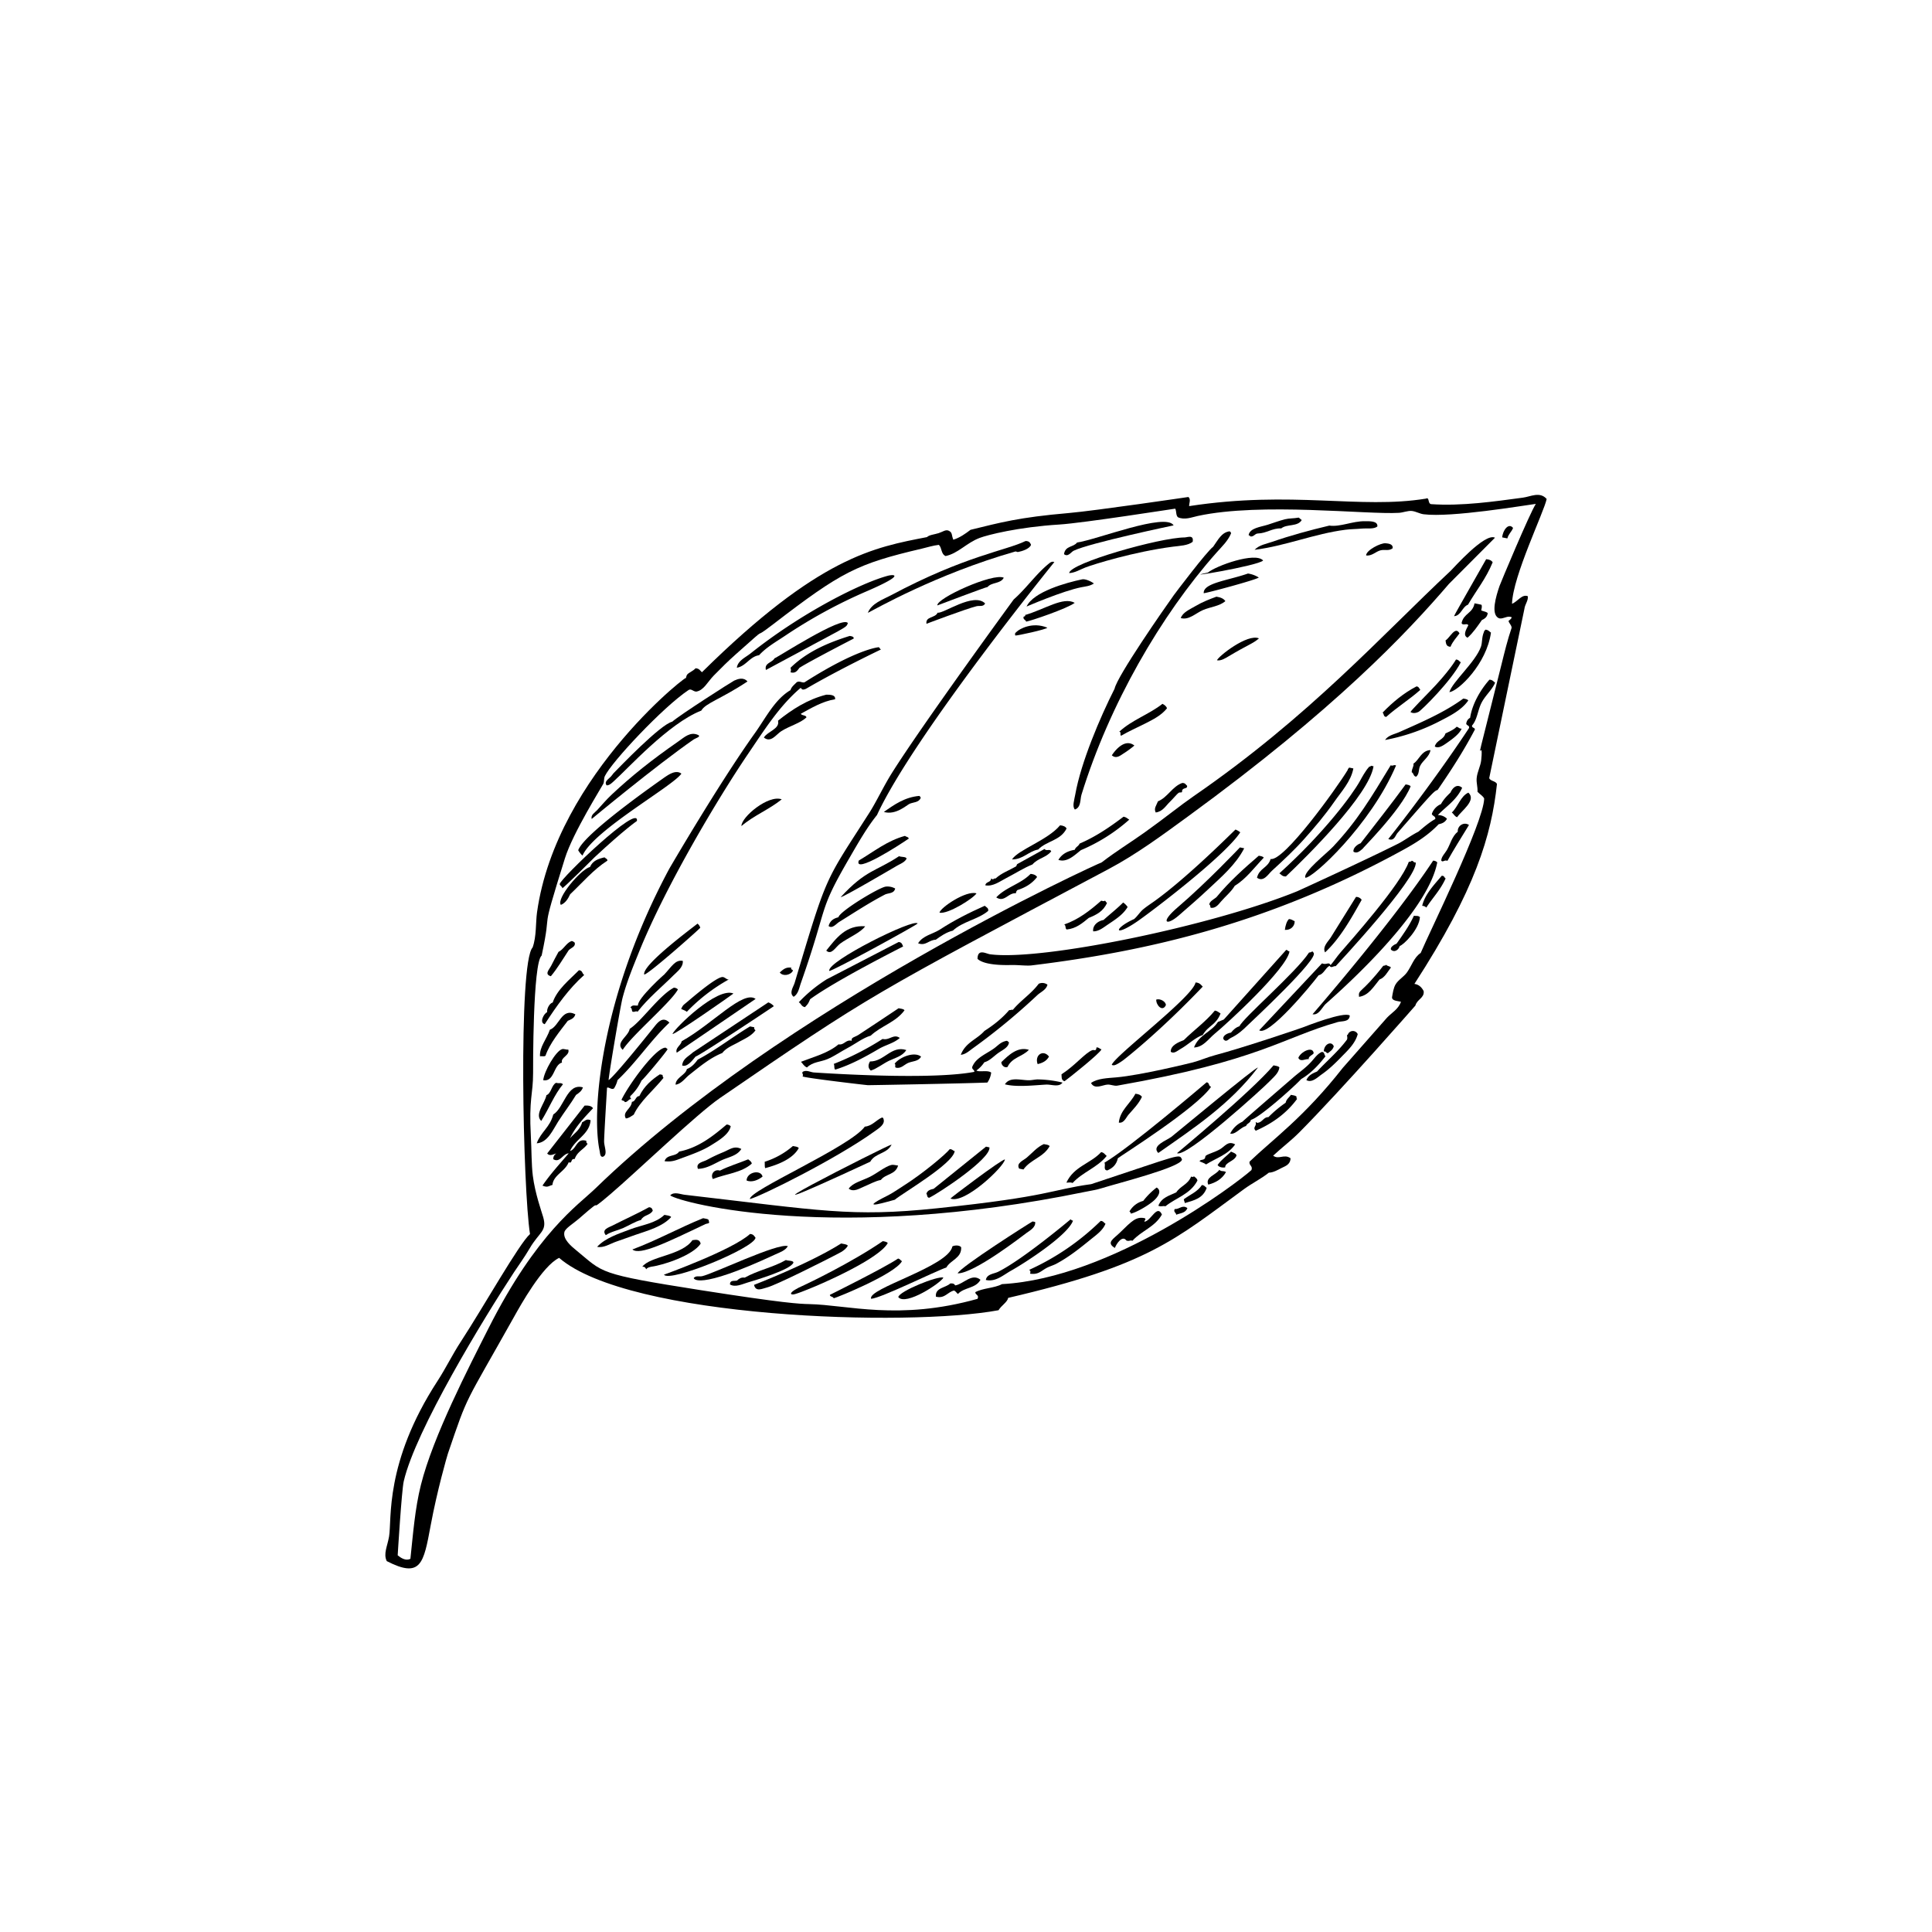 <svg id="Calque_1" data-name="Calque 1" xmlns="http://www.w3.org/2000/svg" viewBox="0 0 2000 2000"><defs><style>.cls-1{fill:#000;fill-rule:evenodd;}</style></defs><path class="cls-1" d="M1601.11,516.53c-2.74,13.53-35.07,79.89-35.88,108.49,5.49-1.94,10.4-10.45,16.4-7.78.44,4.88-3,8.17-3.59,13.16-.19,1.51-36.47,174.64-36.4,175.07.95,3.21,7.08,3,8,6.25-5.8,53.06-22.07,109-85.44,206.8,4.43.58,7.56,3.43,9.59,7.5.84,7.2-6.76,8.26-8.58,14.93,0,0-75.66,86.45-120.13,131.25-8.45,8.52-18.29,15.91-27.11,24.14,5.74,4.48,11.51-2.19,18,2.72-.21,6.72-5.63,8.12-9.46,10.12-3.61,1.88-8.52,4.68-13,4.77-8.14,6.46-17.09,10.75-25.68,17-71.73,52.48-99.17,78.93-244.15,112.61-.92,4.55-7.05,7.81-10,12.78-94,17.48-382.79,8.22-454.86-54.19-17.31,8.2-40.15,49.39-46.61,60.94-52.48,93.69-46.91,78.15-68.54,141.7-.9,2.64-11.12,38.16-17.81,74.18-7.34,39.54-10,55.3-45.48,37.1-3.69-7.56.57-15.14,2.38-25.45,3.06-17.56-5-76.27,50.24-161.15,8.38-12.87,15.5-27.59,24-40.52,23.38-35.79,60.55-101.8,71.66-111.44-7.33-46.29-12.28-280.78,2.71-296.73,4.1-11.28,3.1-25.8,4.54-36.13C576,800,721.48,690.59,709.54,702.62c1-1,.75-3,1.78-4.27,2-2.32,6-3.54,8.75-6.56,3.95.19,4.67,2.54,6.57,4.11C848.07,576,905.25,566.57,959.65,556c2.11-2.27,7.5-2.67,11.94-4.07s7.41-4.11,10.69-2.46c3.86,1.94,2.53,4.32,4.6,9.26,6.77-2.16,12.36-6.11,17.82-10.27,30.66-7.47,49.61-12.88,101.69-17.37,27.46-2.38,123.76-16.6,123.76-16.6,3.07,2.16.54,7.31.86,9.44,106.66-16.4,176.74,3.4,245.14-7.76,3.81-2,1.69,5.15,5.32,5.72,31.7,2.19,65.89-2.82,94.9-6.71C1584.61,514.12,1594,508.51,1601.11,516.53Zm-99.34,74.33c2.48-2.31,35.43-39.7,45.83-34.23L1500,604.39c-43.92,51.18-118,129.75-270.11,240.7-27,19.69-53.31,39.18-82.37,54.62-245.83,130.54-244.86,128.93-402.28,237-23.74,16.3-86.09,76.18-113.19,99.35-29.53,25.24-.54-2.68-33,25.73-5.43,4.76-13.9,9.71-14.8,13.67-1.7,7.44,7.31,14.81,12.77,19.26,28.06,22.88,20.16,23.88,128.77,40.91C811.13,1349,827.66,1349.8,837.67,1350c39.51.78,92.84,17.4,174.28-5.44,2-4.18-2.53-4-2.29-6.94,8.14-4.36,19.44-4,27.61-8.3,113.54-6.12,243.56-104.74,258.23-118.08,1.66-4.44-2.89-4.76-1.94-8.73,24.33-23.4,56.1-45.61,96.55-97.13l45.69-51.86c4.78-5.1,11.87-8.74,14.47-16.52-4-.9-9.38-1-9.24-4.65.78-4.45,1.47-9.48,3.59-13.17,2.8-4.86,8.62-8,11.78-12.43,5.17-7.21,7.26-15.56,14.29-20.25,8.68-20.69,65.24-135.09,65.73-159.87-1.42-2.9-4.74-4.55-6.92-7,.29-5.22-1.3-9.08-.86-14.06.59-6.58,4-12.41,4.68-18.5,3.62-34.78-13.7,40.32,21.07-99.45,3.11-12.49,6.1-25,10.43-37.71-.09-3-2.63-4.42-3.2-7.14.88-.64,5.43-4.06,1.79-4.26-4.28-.86-8.67,3.15-12.27,1.22-7.84-4.23-2.67-22,1.15-33.11.9-2.65,31-74.78,37.59-85-12.43,1.61-87.4,14.33-116.09,10.75-4.15-.52-8.16-3-12.27-3.42s-9,1.67-13.36,1.93c-33,2-142.32-11-208.1,3.21-6.56,1.43-13.81,4.48-20.65,1.37-2.33-2-1.36-6.28-2.83-8.9-.75,0-95.16,14.88-120,16.43-42.72,2.67-74.22,10.74-82.45,13.86-13.55,5.1-22.46,16.17-35.29,18.77-4.85-2.18-3.62-8.38-6.92-11.58-6.12.67-11.69,2.51-17.46,3.87-67.65,15.86-83.35,24-153.82,78.11-27.12,20.84,1.43-4.66-38.7,31.06-8.44,7.51-15.34,14.36-23,22.19-6.51,6.65-10.38,15.42-18.2,16.69-3.42-.14-5.16-3.42-8-1.62-26.5,17.68-79.37,74.17-86.56,89-1.28,2.64-.52,5.55-1.62,8S593,862.23,584.82,888.5c-27.79,88.92-12.08,44.43-24.11,100.69-9.26,7.62-8.86,118.53-8.85,121.38,0,23-4.5,25.86-2.3,66.21.75,13.85.56,28.55,2,40.24,2.32,18.51,9.2,37.52,10.75,42.92,4.24,14.84-3.93,15.18-14,32.37-5.65,9.66-11.53,17.6-16.08,24.52-31.37,47.65-102.16,163.9-114.3,216.7-2.15,9.38-6.26,76.48-6.24,76.53,3.31,2.73,8.4,6.09,13.16,3.59,2.76-25.57,4.65-51.66,10.88-76.51,12.62-50.41,49.69-121.94,69.82-161.81,50.34-99.67,93-127.79,110.91-145.15,192.82-187.18,521.06-336.76,524-337.44,14.39-11.16,30.13-20.79,44.23-30.85,10.19-7.29,20-14.61,29.43-21.83,7.37-5.65,14.79-11.16,21.75-16C1355.86,741.35,1430.57,657.45,1501.77,590.86Z"/><path class="cls-1" d="M1566.32,546.53c-1.59,4.19-4.68,6.1-5.9,10.83l-5.34-1.07C1555.67,548.78,1561.78,540.76,1566.32,546.53Z"/><path class="cls-1" d="M1425.87,544.92c-3.43,3.1-10.49,1.76-16.2,2.28s-11.55.51-16.91,1.2c-32.34,4.16-61.76,16.72-94,20.77,4.74-5.06,12-6.11,18.35-8.32,18.1-6.32,38.87-12,59-16.76,11.41,1.62,23.92-4.73,37-4.54C1417.76,539.62,1426.32,539.07,1425.87,544.92Z"/><path class="cls-1" d="M1347.57,538.32c-4.21,7.21-15.4,3.87-21.21,8.67-9.46-.34-15.12,5.06-24.22,5.28-3.27.11-4.18,3.75-8,3,.16-.87-.95-.91-1.59-1.24,1.17-7.45,12.21-8.45,19.78-10.82,5.47-1.7,11.38-4,17.82-5.64,4.45-1.14,8.67-.73,14.24-1.75C1345.59,536.55,1346.35,537.59,1347.57,538.32Z"/><path class="cls-1" d="M1545.22,582.07c-6.93,17-17.07,29.23-25.56,43.91-6,2.18-7.24,11.52-14.45,11.89-.22-.56,33-58.22,33.26-59C1542,579.11,1544.1,580.26,1545.22,582.07Z"/><path class="cls-1" d="M1441.66,567.57c-4,3.1-8.08,1-12.46,2.11-5,1.2-9.1,6.21-15,5.3,0-5.39,15.13-13.1,20.15-12.59C1436.94,562.65,1442.31,563,1441.66,567.57Z"/><path class="cls-1" d="M1112.74,838c-3-3-.67-9.72.39-15.66,5.87-33,25.46-79.34,40.68-109.38,2.63-13,51.74-83.54,61.31-96.86,1.77-2.47,34.28-45.45,40.71-50.09,4.85-6.62,8.53-15,17.13-16,.71.55,1.43,1.1,1.42,2.14-3.15,7.79-9.72,13.91-15.19,20.07-57.42,64.7-110.76,156.94-139.65,250.47C1118.05,827.56,1119.23,835.81,1112.74,838Z"/><path class="cls-1" d="M1214.94,543.86s-87.25,18.27-103.49,26.26c-2.71,1.33-5.85,6.9-10,3.54,1.28-8.93,9.77-6.94,13.56-12.07C1135.23,558.81,1206.69,530.27,1214.94,543.86Z"/><path class="cls-1" d="M1234.66,560.82c-4.77,4-13.52,4.2-20.49,5.11-40.74,5.32-82.22,18.3-90.48,21.49-5.54,2.14-10.86,5.6-16.92,5.83,1-10.48,94.25-36.76,119.53-36.9C1229.12,556.34,1236,553.1,1234.66,560.82Z"/><path class="cls-1" d="M1307.59,580.23c-5.2,5.56-90.57,19.62-57.17,12.49C1258.75,585.75,1299.57,571,1307.59,580.23Z"/><path class="cls-1" d="M1303.1,597.84c-3,2.51-55,16.43-57,16.24-.72-10.58,25.05-13.09,45.8-20.37A29.4,29.4,0,0,1,1303.1,597.84Z"/><path class="cls-1" d="M1543.44,654.87c-4.43,32.32-33.53,60.4-43.06,61.67,3-10.65,27.1-31.13,32.7-47.1,1.53-4.36.7-9.83,3.06-15.12,0-1.49,1.15-1.36,1.44-2.49C1540.87,652,1541.67,653.74,1543.44,654.87Z"/><path class="cls-1" d="M1067.32,564c-1.59,4.33-9.6,6.72-13.54,7.44-.8.15-1.9-.76-2.67-.54-82.55,23.63-145.85,60.19-152.72,63.52,3.8-9.89,15.63-13.76,24.08-18.27,76.3-40.72,119.31-46.29,139.16-56.08C1065.55,560,1066.47,562,1067.32,564Z"/><path class="cls-1" d="M1510.86,655.68c-3.18,4.5-6.95,8.1-9.29,13.86-4.71-.21-4.63-3.6-5.15-6.6C1500.85,660.41,1506.53,647.5,1510.86,655.68Z"/><path class="cls-1" d="M1089.71,581.46l1.77.36S945.86,761.39,907.84,843.74c-10.32,12.77-19.23,28.41-28.42,44.26-33.49,57.74-20.95,45.87-50.35,129.64-1.84,5.22-2.67,11.35-7.51,14.22-5-3.91-.21-10.19,1.11-14.6,34.25-114.5,30.64-102.92,77.34-176,7-10.94,14.88-27.66,23.06-40.7,31.76-50.61,126.31-180,126.31-180,13.15-11.51,23.62-27.09,37.3-37.82A6.42,6.42,0,0,1,1089.71,581.46Z"/><path class="cls-1" d="M1268.5,622.32c-6.36,5.33-15.38,5.88-23.16,9.2-7.52,3.2-14.64,10.75-23,8.31,1.91-5.94,9.54-9.07,15.52-12.6,7-4.14,14.14-6.86,21.39-9.56C1263.67,618.33,1266.9,619.79,1268.5,622.32Z"/><path class="cls-1" d="M1132.37,604c-3.81,2.68-8.57,3.06-12.83,3.88-19.19,3.71-56.83,20-56.83,20,7-15.28,41.13-24.74,57.58-28.16C1123.13,599.1,1129.14,601.54,1132.37,604Z"/><path class="cls-1" d="M1512.21,685.59c-9.51,18.95-40.59,49.72-43.74,51.34-2,1-5.54,2.05-8.36.15.47-1.47,17.83-19.14,18.92-20.24,21.59-22,28.21-34.11,28.21-34.11C1510.12,682.87,1510.45,684.7,1512.21,685.59Z"/><path class="cls-1" d="M1039.11,598.07c-3.37,6.53-12.47,4.42-16.76,9.57-1.85.07-52,19.09-52,19.09C969.12,619.41,1028.24,592.67,1039.11,598.07Z"/><path class="cls-1" d="M1547.76,706.68c-3.37,8-10.75,13.56-14.65,22-3.37,7.33-4.15,16.55-9.14,22.23-.88,2.64,2.93,2.16,2.84,4.28-11.78,22.48-25,42.77-38.6,62.56-3.64,1.14-4.82,2.38-41.42,44.39-2.39,2.76-3.49,9.05-9.62,6.39,0,0,43.2-53.86,83.41-114.6,1.45-3.53-3.92-2.54-2.47-6.06a7.4,7.4,0,0,1,3.75-4.8c2.33-15.19,11.46-29.84,20-39.47C1545.19,703.77,1546,705.55,1547.76,706.68Z"/><path class="cls-1" d="M1303.29,660.86c-6.67,5.72-10.6,6.1-31.55,18.61-3.11,1.85-7.86,4.89-11.94,4.06C1261,679.63,1291.23,655.63,1303.29,660.86Z"/><path class="cls-1" d="M1112.56,624.06c-7.88,6-45.44,18.67-50.25,19.46-.53-2-3.65-2.21-2.65-5.17,1.08-.11,2.57-1.11,1.24-1.6C1081.86,630.67,1100.56,617.36,1112.56,624.06Z"/><path class="cls-1" d="M897.38,612a522.91,522.91,0,0,0-84.31,45.9c-9.94,6.69-19.53,11.94-27.29,20.4-9.62,1.36-13.52,11.35-23,12.93,1-7.3,8.86-10.58,14.1-14.74,54.42-43.31,115.83-73.51,142.25-80.46C924.84,594.49,938.35,594.29,897.38,612Z"/><path class="cls-1" d="M1470.31,714.14c-11.3,10.07-24.08,17.89-35.32,28-3.12-.24-2.13-3.2-3.73-4.46,10.52-10.87,22-20.34,35.14-27.14C1469,710.88,1469.13,712.87,1470.31,714.14Z"/><path class="cls-1" d="M1019.82,624.72c-1.94,3.72-5.89,2.07-8.91,2.83-11.33,2.83-51.84,18.2-51.84,18.2-1.12-7.92,9-5.65,11.59-11.54C976.25,635.76,1008,612.6,1019.82,624.72Z"/><path class="cls-1" d="M1519.94,725.13c-7.09,10.4-20.13,16.51-31.38,22.35a205,205,0,0,1-54.7,18.55c3.24-4.95,9.58-5.9,14.62-8.15,21.92-9.77,46.41-20.11,66.31-34.72C1517,723.49,1519.1,723.89,1519.94,725.13Z"/><path class="cls-1" d="M1084.2,649.8c-1,1.77-31.56,8.4-33.14,8.1-.84-2.59.18-2.73,1.79-4.26C1055.31,651.32,1068.65,643.3,1084.2,649.8Z"/><path class="cls-1" d="M1513.1,754.3c-2.1,5.07-8.48,10-15,14.56-4.1,2.86-9.07,6.45-12.83,3.88,2.06-7,9-6.51,11.07-13.49,4.1-2,8.37-3.65,11.59-6.92C1510.05,752.74,1510.26,754.4,1513.1,754.3Z"/><path class="cls-1" d="M877.72,645c-2.2,5.54,2.5,1.27-84.86,48.56-1.83-7.45,6.48-7.46,8.93-12.08C805.28,680.3,872.17,636.87,877.72,645Z"/><path class="cls-1" d="M1480.83,776.48c-1.1,7-7.9,10.6-10.71,16.34-1.88,3.83-.64,8.37-4.13,11.21-3.16-.48-2.32-3.6-4.62-4.64.3-4.42,2.45-6.06,1.8-8.9C1468.87,787.11,1471.29,776.89,1480.83,776.48Z"/><path class="cls-1" d="M883.73,661.05s-46.56,24-56.15,30.29c-2.19,2.89-4.17,6.11-9.27,4.61a6,6,0,0,0,0-4.63c16.82-16.44,38.31-25.83,61.31-33C881.87,658.68,884,659.07,883.73,661.05Z"/><path class="cls-1" d="M1208.05,733.24c-5.81,7.39-14.63,11.7-22.64,15.79-8.32,4.24-16.8,7.89-24.78,12.57-1.78-.61.59-4-2-4.1,13.17-12.27,30.77-17.87,44.76-28.9C1205.57,729.76,1207.43,731.09,1208.05,733.24Z"/><path class="cls-1" d="M912,672.33s-43.22,20.56-77.72,40.75c-2.67,1-3.8,1.35-5.34-1.08-21.86,18.43-37.66,43.55-54.64,68.57-30.28,44.6-85,136-112.84,205-6.26,15.53-12.72,31.06-17,47.48-2.05,7.8-13.24,73.15-14.46,85.06,5.81-3.33,44.07-51.21,46.07-53.65,3.93-4.8,9.46-13.47,16.92-5.83-19.14,18-34.58,41.52-53.73,59.5a29.14,29.14,0,0,1-3.58,8.53c-2.44,2-5.79-1.87-7.3-.55,0,1.07-3.17,51.14-3,55.89.22,5.7,4,13.39-1.29,15.48-3,.39-2.86-3.87-3.37-6.24-8.56-40,.52-158.55,72.12-291.93,0,0,51.15-87.94,88.64-140.4C792.81,743,802.11,724,818.27,714.46c1.29-3.86,4-5.57,6.24-8,2.9-2.22,5.74.74,8.37-.16,54.56-34.83,76.81-36.3,76.81-36.3C910.8,670.56,910.78,671.86,912,672.33Z"/><path class="cls-1" d="M1445.19,792.41c-26.13,61.65-87.21,117.7-93.93,116.17-2.51-6,22.31-25.28,28.75-32.14,25.12-26.8,38.91-50,59.66-84.23C1442.26,793.41,1442.59,791.21,1445.19,792.41Z"/><path class="cls-1" d="M1421.87,793.23c-4.54,29.75-69,93.46-90.71,114.06-4,.11-4.74-2-6.76-3.22,47.5-43,75.85-82,83.19-95.21,2.31-4.17,5.77-10.63,9.47-14.75.42-.92,1.89-.24,2.14-1.42Z"/><path class="cls-1" d="M1068,999.37c-5.11.62-13.14-.44-20.29-.4-2.81,0-27.84,1.19-35.76-6.33,0-11,8.78-5.34,13-4.77,53,7.12,229.4-29.22,317.9-65.24,1.3-.53,69.55-31.72,104.44-49.22,6.39-3.21,13.65-8.81,21-12.42,5.59-4.72,11.11-9.56,17.48-13.13.6-3-3.1-3.07-3.55-5.34a17,17,0,0,1,9.46-10.12c2.68-4.86,6.19-8.46,9.82-11.91,1.9-4.37,6.57-9.85,12.12-4.94-6,13-16.55,19.16-25.17,28.23a13.1,13.1,0,0,1,9.43,3.76c-1.76,3.55-4.93,5-8.57,5.68-10.2,10.73-22.22,18.59-35.84,26.07C1314.66,955.65,1189.45,984.56,1068,999.37Z"/><path class="cls-1" d="M1401,795.49c-2.46,13.43-12.48,24-20,34.85-9.69,13.92-20.15,26.18-30.89,38.19-10.17,11.39-21.61,22.08-33.55,33-3.66,3.36-8.53,12-15.32,7.08,2.37-10,11.29-10,14.11-19.37,13.68,2.73,68.26-73.11,79.8-92.18,0-1.49,1.15-1.37,1.43-2.49Z"/><path class="cls-1" d="M1520.06,820.54c8.76,8-7.38,18.84-11.63,25.43-2.85-.94-3.4-3.4-5.51-4.83C1509.24,835.2,1512.1,824,1520.06,820.54Z"/><path class="cls-1" d="M1460.27,814c-9.86,25.07-53.42,67.66-49.12,64.14-2.61,2.13-6.15,6.08-10,3.54-.84-3.68,3.94-7.64,7.32-8.71,15.6-20.22,31.42-40.1,46.61-60.94C1457.33,812.34,1459.42,812.74,1460.27,814Z"/><path class="cls-1" d="M1174.31,771.79a104.24,104.24,0,0,1-10.88,8c-3.28,2-7.82,6.25-12.46,2.1C1155.59,774.84,1165.27,764.59,1174.31,771.79Z"/><path class="cls-1" d="M864.52,723.83c-13.6,2.32-24.33,9-35.46,15,.61,2.15,5.86,1.25,5.69,3.93-6.52,6-17.33,8.67-26,14.17-5.35,3.38-10.68,12.48-18,6.54,4-6.51,16.81-8.87,14.64-17.41,14.76-11.8,30.58-22,49.91-26.92C857.29,719.28,865.11,718.51,864.52,723.83Z"/><path class="cls-1" d="M1520.69,854c-7.62,12.44-16.14,26-22.34,37.15-3.21-1.44-4.78,2.1-6.41-.37.32-4.19,3.62-7,5.9-10.85,3.63-6.2,5.17-14.1,11.26-19C1508.5,855,1515.31,850.33,1520.69,854Z"/><path class="cls-1" d="M773.79,705.45c-27.48,18.23-43.52,22.42-47.78,30.14-34,13.23-76.11,60.22-90.79,73.29-1.64,1.46-4.59,4.44-7.32,4.07-2.58-3.82,1.21-5.67,4.66-9.24.9-.94,2-2.67,2.49-3.2,5.47-5.49,48.31-50.39,60.84-53.42,7.63-6.84,62.1-41.63,64.19-42.56C763.81,702.86,769.63,700.7,773.79,705.45Z"/><path class="cls-1" d="M1228.86,813.4c.61,2.9-2.71,2.13-4.46,3.72-.83.77-1,3.1-.55,2.68-1.21,1.08-2.4,0-3.91,1.05s-6,6.43-8.21,8.52c-5.11,4.88-7.88,10.69-15.33,11.71-2.17-4.25.62-7.18,2.33-11.56,9.92-4,14.92-15.45,25.15-19C1227.1,810.46,1227.43,812.29,1228.86,813.4Z"/><path class="cls-1" d="M1487.84,892.73c-10.67,57-113.7,144.54-115.9,146.92-4,4.37-7.1,11.47-13.2,10.3,0,0,82.2-94.49,124.84-159A5.91,5.91,0,0,1,1487.84,892.73Z"/><path class="cls-1" d="M1465.59,892.85c1.66,16.71-80.69,104.92-82.87,107.31-2.53-.42-4.46,2.59-6.41-.37-4.37,2.32-6,8.74-11.24,9.76-8.38,11.19-52.12,63.78-61.55,57l65-69.26c4.75,2,7-2.1,8.89,1.8,3.54-4.09,6.37-8.57,10-12.79,10.94-12.72,62.78-70.81,70.9-94,.87-.62,2.54,0,3-1.24C1463.53,891.13,1462.92,893.08,1465.59,892.85Z"/><path class="cls-1" d="M1283.92,861.6c-15.82,24.43-92.61,82.65-106.68,92.3-24.88,17.05-24.53,7.09-3.2-2.5,3.49-2.95,6-7.28,9.46-10.13,3.63-3,7.62-5.56,12-8.69,34.79-25.1,80.87-71.56,83.49-73.84A20.11,20.11,0,0,1,1283.92,861.6Z"/><path class="cls-1" d="M1496.52,909.31c-5.39,12-13.44,20-20,30.2a5.94,5.94,0,0,0-4.27-1.78c2.68-12,12.85-22.3,20.19-31.1C1495.42,906.44,1494.9,908.58,1496.52,909.31Z"/><path class="cls-1" d="M1169,848.49A181.09,181.09,0,0,1,1119,880.05c-6.32,4.88-14.28,13.2-23.35,10.09,3.76-6.33,9.81-9.21,16.94-10.46,1-3.07,3.83-3.51,5-6.39,16.6-7.1,31.29-17.09,45.46-27.84C1165.87,845.92,1167.12,847.4,1169,848.49Z"/><path class="cls-1" d="M722.73,760.86c3.38,1.77-2.84,3.37-4.64,4.61-39.16,27.15-105.58,82.33-105.58,82.33-1.2-4.16,3.32-6.64,5.54-9.06,5.13-5.57,9.61-10.94,15.35-16.33,19.75-18.56,41.26-35.79,68.49-54.66C708.45,763.21,714.57,757.08,722.73,760.86Z"/><path class="cls-1" d="M1288,878.16c-8.78,17.08-24.12,30.06-37.31,42.45-9.83,9.25-19.78,17.82-30.51,27.16-12.55,10.94-20,7.63-1-8.54,30.25-25.87,64.41-62,64.41-62Z"/><path class="cls-1" d="M1308.24,887.83c-9.69,10.17-18.26,22-30,29.12-3.73,6.3-9.73,11-14.46,16.52-2.22,2.61-5.53,7.25-10.52,6.2-.61-.87,0-2.54-1.24-3-.68-3.13,4.64-5.79,7.14-7.81,13.37-16.25,28.52-29.78,43.9-43C1305.3,886.18,1307.4,886.59,1308.24,887.83Z"/><path class="cls-1" d="M951.67,823.92c.71.55,1.44,1.1,1.42,2.13-1.86,4.77-7.72,4.37-11.41,6-3.09,1.39-14.35,12.1-26.72,8.48C925.79,832.89,936.63,825.24,951.67,823.92Z"/><path class="cls-1" d="M1104.15,857.59c-6.22,12.69-20.75,12.84-29.44,21.82-10,1.91-15.72,10.35-27.08,10.26,6.54-10.14,36.86-19.84,49.75-35.3C1100.87,854.62,1103,855.77,1104.15,857.59Z"/><path class="cls-1" d="M1409.59,931.52c-11.27,20.15-22.61,40.22-37.87,54.37-3-5.63,3-11,5.91-15.47l26.1-41.94A6.8,6.8,0,0,1,1409.59,931.52Z"/><path class="cls-1" d="M1469.9,949.29c-.76,13-17,28.92-20.91,30-1,3.91-5.55,7.3-9.09,3.72-1-2.62,3.42-5.16,5.89-6.22,6.33-9,12.82-17.83,17.88-28.79C1467,948.5,1467.32,947.5,1469.9,949.29Z"/><path class="cls-1" d="M705.37,800.87C696.91,813.66,614.3,859.65,603,885.7a22.14,22.14,0,0,1-4.44-5.53c6.6-18.84,95.71-79.63,88.31-74.72C691.37,802.45,699.38,796.31,705.37,800.87Z"/><path class="cls-1" d="M1088.24,881.22c-4.7,6.39-14,7.21-19.44,13.66-8.62,3.41-17.63,9.22-26.91,14-6.84,3.52-14,9.12-21.92,7.6.75-4.3,5.6-2.4,6.07-7.11,3,2.18,1.52-.24,4.64,0,6.14-5.67,13.53-8.1,21-12.41.89-.51.61-1.94,1.42-2.48l28.17-15.6C1083.29,881.48,1086.71,878.34,1088.24,881.22Z"/><path class="cls-1" d="M809.26,827.47c-13,10.54-29,16.72-41.73,27.67C767.35,845.83,795.47,822.35,809.26,827.47Z"/><path class="cls-1" d="M940.89,868c-10.08,7-57.3,37.45-51.87,22.83,15.48-9.18,29.48-20.58,47.78-25.52C938.66,866.77,939.21,865.65,940.89,868Z"/><path class="cls-1" d="M1334.25,951.44c3,.07,4,1.45,6,2.16.12,5.26-4.27,9.5-10.17,9C1330.73,957.77,1332,953.79,1334.25,951.44Z"/><path class="cls-1" d="M1073.58,907.89c-5.25,6.8-12.25,11-20.33,13.48a5.05,5.05,0,0,0-1.61,3.37c-7.81-.8-11.85,9.84-20.31,4.22,10.1-10.71,25.26-13.78,35.49-24.3C1070.3,904.93,1072.45,906.07,1073.58,907.89Z"/><path class="cls-1" d="M938.52,888.86c-1.94,3.81-6.17,5.17-9.81,7.27-2.22,1.28-55.93,32.93-58.47,32.61,26.53-28.72,36.1-26.25,60.45-42.4C933,887.38,938,886.64,938.52,888.86Z"/><path class="cls-1" d="M1167.31,938.92c-5,8.43-13.54,13.44-21.41,18.81-4,2.74-9,6.66-14.25,6.37-.76-6.49,5.33-10.78,10.7-11.72,6.74-6.1,13.86-11.61,20.34-18.11A17.6,17.6,0,0,1,1167.31,938.92Z"/><path class="cls-1" d="M1146,934.59c-3.82,8.95-11.23,12.48-18.91,15.62-6.63,5.48-13.2,11.06-22.81,12-2-1-.48-4.31-2.66-5.17,14.83-5.12,26.83-14.51,38.33-24.64,1.42.2,3.31,1.11,3.74-.18C1144.75,932.82,1144.73,934.12,1146,934.59Z"/><path class="cls-1" d="M1439.86,1001.55c-3.57,4.68-6.38,10.51-11.78,12.43-6.14,7.4-11.13,16.51-21.23,17.93-.89-8.18,2.31-2.72,25-32,.87-.62,2.54,0,3-1.24C1435.77,1000.16,1439,1000.09,1439.86,1001.55Z"/><path class="cls-1" d="M1359.61,986.22c7.61,4.82-65.68,72.78-68,75.12-4.83,4.88-10.56,9.89-17.47,13.13-2.39,1.13-4.74,5.13-7.67,1.23-1.06-3.69,4.34-6.25,7.86-6.74,2.42-2.94,5.08-5.5,8.74-6.57,3.4-8.3,58.93-56.19,71.93-76.18.87-.62,2.54,0,3-1.24C1359.07,985,1359.55,985.48,1359.61,986.22Z"/><path class="cls-1" d="M1334.88,984.91c-2.71,17.83-64.44,74.55-77.48,85.25-6.37,5.24-11.9,14-21.39,14.19,5.19-13.46,17.86-15.66,24.8-26.46,2.1-.73,4-1.77,6.07-2.49l64.62-72.1C1333.11,983.51,1333.15,984.77,1334.88,984.91Z"/><path class="cls-1" d="M659.32,849.88s-12.65,8.53-43.71,37.45c-1,1-33,33-34.43,32.84,3.06-.94-2-3.35-1.77-5C580.06,909.57,662.35,830.68,659.32,849.88Z"/><path class="cls-1" d="M1010.87,924.82c-3.61,5.51-29.61,21.77-38.32,20C973.24,939.74,1000.17,921.4,1010.87,924.82Z"/><path class="cls-1" d="M926.69,919.8c-1.29,5.41-6.8,4.45-10.52,6.2-16.42,8.53-31.77,18.67-47.41,28.37-3.1,1.86-7.14,7.39-11,4.25,1.58-5.76,5.52-7.94,10.16-9.06,1.14-6.1,41.81-30.77,49-31.74A16.28,16.28,0,0,1,926.69,919.8Z"/><path class="cls-1" d="M1022.93,943c-10.73,9-26.23,10.75-36.54,20.38-6.83,1.71-12.26,5.51-17.65,9.39-7.48.36-10.48,6.8-18.34,3.69,5.16-8.08,14.84-9.36,22.28-14,14.69-9.62,30.46-17.55,46.7-24.8C1021,939.16,1023.61,940,1022.93,943Z"/><path class="cls-1" d="M628.78,890.93c-14.41,9.23-25.92,22.84-38.54,34.79-2.3,5-5.16,9.26-9.64,11-5-6.4,20.16-36.44,30.18-39.27,2.81-6.59,8.77-8.46,15-9.93C626.76,888.67,628.9,889,628.78,890.93Z"/><path class="cls-1" d="M949.92,956c-1.46,2-89.15,50-91.44,49.08C855.46,995.44,946.45,950.22,949.92,956Z"/><path class="cls-1" d="M1245.07,1021.35c-46.41,48.67-82.08,76-82.08,76a62.9,62.9,0,0,1-5.35,3.54c-2,1.11-4.54,2.73-6.76,1.41,3.43-9.72,84.37-70.57,86.72-85.23C1241.94,1017.27,1243.19,1019.52,1245.07,1021.35Z"/><path class="cls-1" d="M895.62,958.88c-4.35,6.45-18,12.07-25.86,17.92-5,3.77-9,12.28-14.43,7.26C865.72,971.1,875.68,957.46,895.62,958.88Z"/><path class="cls-1" d="M1405.5,1070.53c-2.55,9.85-10.69,17.19-16.78,23.46-6.26,6.42-12.42,12.55-20.34,18.1-4.33,3-10.37,9.31-16,6,2.2-5.2,6.65-7,11.05-8.87,10.18-11,21.44-20.33,30.71-32.67,1.52-2.15-.65-5.59,1.08-5.34A5.5,5.5,0,0,1,1405.5,1070.53Z"/><path class="cls-1" d="M934.91,979.81s-69.82,35.14-96.26,54.58c-2,4.58-2.25,4.93-5.37,8.18-3.74-.6-3.8-3.64-6.39-5a146.53,146.53,0,0,1,28.89-23.78l74.51-38.62C933.72,975.46,934,977.87,934.91,979.81Z"/><path class="cls-1" d="M1206.93,1040.48c-3.49,7.5-10.3,0-10-5.72C1201,1033.46,1206.82,1036.7,1206.93,1040.48Z"/><path class="cls-1" d="M1263.51,1049.17c-4.69,12.12-12.61,12.25-18.39,22.2-8.47,3.07-15,10.06-23.36,14.72-2.74,1.53-6.68,5.28-9.8,2.64-.2-6.71,8.24-9.88,13.56-12.07,10.55-10.42,22.43-18.83,32.12-30.53C1260.42,1046.59,1261.67,1048.08,1263.51,1049.17Z"/><path class="cls-1" d="M1084.33,1019.35c-1.28,5.39-7,7.52-10.52,10.83a661.76,661.76,0,0,1-66.72,55c-3.69,2.64-7.54,6.34-12.48,6.74,5-13,16.7-15.85,24.45-24.69,9.35-6,18.17-12.85,25.69-21.64,1.57.43,2.1-.72,3.74-.18,8.28-10,18.88-16.44,26.77-27A8.83,8.83,0,0,1,1084.33,1019.35Z"/><path class="cls-1" d="M1380.73,1083.11c-1.06,3.82-3.73,5.21-6.07,7.11-2.21-.07-1.61-2-4.27-1.8C1370.56,1081,1378.26,1077,1380.73,1083.11Z"/><path class="cls-1" d="M722.06,956.14a8.13,8.13,0,0,1,2.85,4.27c-2,2.42-53.42,48.05-58,48.45C664.27,999,717.94,959.61,722.06,956.14Z"/><path class="cls-1" d="M1354.89,1096.39c-4-.41-8.48,3.39-10.86-1.27,2.34-6.32,14.81-12.49,15.86-5.12C1360.13,1091.7,1353.83,1093.44,1354.89,1096.39Z"/><path class="cls-1" d="M1273.53,1173.45a26.25,26.25,0,0,1,12.66-12.26c.33-.75,51.12-44.53,51.74-45.08,6.34-5.65,12.78-9.76,19.09-16.51,3.86-4.13,6.67-8.7,11.41-10.65,3.13.24,2.14,3.2,3.73,4.46-7.35,9.43-15.35,17.88-25.16,23.61-7.45,8.13-43.38,40.26-52.09,42.24-.69,3.6-3.92,3.37-5,6.39C1284.12,1167.13,1278.74,1174.92,1273.53,1173.45Z"/><path class="cls-1" d="M819.32,1001.77c-1.68,2.65,2.74,1.26,1.06,3.92-2.5,3.65-9.87,5.4-13.18,1C810.44,1003.85,813.51,1000.74,819.32,1001.77Z"/><path class="cls-1" d="M1324.43,1105c-.72,6.12-6.45,10.38-10.36,14.57-5.72,6.11-86.24,79.47-95.61,74.17,0-.17,76.47-63.19,99.92-90.9C1320.74,1103.38,1323.53,1103.58,1324.43,1105Z"/><path class="cls-1" d="M1302.17,1105.16c-28.77,37.89-66.28,62.61-103.11,88.39-7.48-7.4,8.66-13,13.57-16.7C1215.85,1174.45,1299.91,1104.38,1302.17,1105.16Z"/><path class="cls-1" d="M706.84,994.72c.53,6.56-5.62,10.91-9.47,14.75-12,12-26.25,23.56-37.3,37.82-2.6-1.19-2.93,1-5.52-.19-.66-1.36-.17-3.48-1.95-4.1,2.21-3.48,5-1.55,7.84-2.12-1-7.06,29-34,26.78-31.61C695.27,1000.77,699,993.14,706.84,994.72Z"/><path class="cls-1" d="M594.92,975.75c1.2,4.47-3.95,5.39-6.25,8-6,9.16-11.7,18.73-18.41,26.84-7-2-1.81-6.7.39-11,2.46-4.86,5.18-10,7.51-14.22,5.29-2.48,7.86-9.06,13.38-11.18C593.48,974.14,593.78,975.23,594.92,975.75Z"/><path class="cls-1" d="M1140.24,1086.24c-1,3.8-35,30.84-38.19,33-3.52-.74-2.94-4.2-3.18-7.13,14.23-9.11,24.58-22.38,31.93-25,1.84-.67,3.92,1.76,4.28-2.84C1137.93,1084.18,1138.14,1085.84,1140.24,1086.24Z"/><path class="cls-1" d="M936.34,1045.85c-9.16,12.52-24.24,16.09-35,26.26-7.79,2.16-15.86,8.5-23.89,12.76-7.07,3.74-13.92,8.6-20.86,11.51-7.1,3-15.37,2.8-21.2,8.67-3.11-1.28-4.26-3.85-6.21-5.88,13.44-5.28,28-8.87,38.84-18.06,6.1,1.06,7.3-5.26,13.72-3.71-1-3.54,3-3.62,6.78-6,12.29-7.95,29.24-19.43,41.72-27.67C932.65,1044.19,935.44,1044.39,936.34,1045.85Z"/><path class="cls-1" d="M754.85,1013.71A183.36,183.36,0,0,0,711,1047.42c-1.48-1.32-4-2-5.87-3,2-4,1.63-3.42,6.08-7.1,2.72-2.27,29.81-25.87,36.72-25.9C750.56,1011.36,752.77,1014.94,754.85,1013.71Z"/><path class="cls-1" d="M1044.48,1078.88c-.26,5.56-7.32,8.34-11.6,11.54-4.53,3.39-8.72,7.88-13.9,9.22a32.16,32.16,0,0,1-8.21,8.53c2.86,2,11.72-.72,15.3,2.17a22.52,22.52,0,0,1-3.94,10.31c-30.41,1.14-122.66,2.77-123.73,2.72-2-.1-64.78-7.43-67.61-9.07,1.25-2.36-.79-2.56,0-4.62,3.89-2.52,7.94.29,11.93.55,39.32,2.57,126.24,6.86,165.9-.64.23-2.73-3.92-2.55-1.4-6.77,4.07-8.36,14.65-12.24,22.11-17.75,4.34-3.21,6.56-6.38,12.65-7.62C1043.48,1077.48,1043.36,1078.6,1044.48,1078.88Z"/><path class="cls-1" d="M1253.71,1125c-14.4,21.79-93.78,71.69-96.49,74-1.62,7.24-5.94,10.39-10.89,12.61-4.7-.21-1.51-5.66-3-8,26.56-15.62,103-80.91,105.76-83.21C1252.35,1120.74,1250.79,1124.34,1253.71,1125Z"/><path class="cls-1" d="M1065.11,1086.76c-6.56,7.14-17.47,7.71-22.11,17.75-3,1.44-6.56-1.92-6.4-5C1043.85,1092.56,1053.38,1083.07,1065.11,1086.76Z"/><path class="cls-1" d="M1085.92,1093.76c-2.55,4.66-6.86,6.68-11.77,7.8C1070.72,1092.18,1080,1086,1085.92,1093.76Z"/><path class="cls-1" d="M759.27,1028.5c-.08.36-61.69,43.57-63.13,41.84C699,1063.78,742.74,1021.28,759.27,1028.5Z"/><path class="cls-1" d="M782.22,1034.07l-81.67,55.69c-1.81-5.15,4.2-7.24,5.19-11.91C737.51,1060.18,769.27,1024.57,782.22,1034.07Z"/><path class="cls-1" d="M801.07,1041.6c-8.16,5.62-78.08,51.91-81,52.13-3.48,4.2-8.82,11.23-13.89,9.22.71-7.09,6.35-9.1,11.06-13.5l78.1-51.78A13,13,0,0,1,801.07,1041.6Z"/><path class="cls-1" d="M701.78,1024.26c-6.84,13-47.93,47.71-57.12,62.51-8.09-7.45,5.89-13.81,7.18-21.7,12-7.59,30.33-34.45,45.67-42.6A5.88,5.88,0,0,1,701.78,1024.26Z"/><path class="cls-1" d="M604.8,1009.24c-15.7,13.88-28.58,32-40.89,51-6-1.5-.75-11.32,2.52-12.45-.66-3.1,2.35-9.24,5.73-10,4.47-13.52,17.6-23.7,27.13-33.4C603.35,1004.55,602.36,1008,604.8,1009.24Z"/><path class="cls-1" d="M931.46,1074.5c-6.2,5.49-14.67,7.18-21.74,11.33-13,7.66-28.94,16.49-45.09,21.43-1.53-1.3-.42-4.35-1.59-5.87a291.29,291.29,0,0,0,50.62-25.87C920.66,1077.36,925.08,1069.79,931.46,1074.5Z"/><path class="cls-1" d="M1182.12,1135.47c-3.24,7.1-9.07,12.88-13.93,18.49-2.38,2.75-4.72,9.14-10,8.16,1.34-12.83,11.79-19.51,17.17-29.87C1178.85,1132.51,1181,1133.66,1182.12,1135.47Z"/><path class="cls-1" d="M938.19,1087c-4,6.43-11.72,8.09-18,11.17s-12,7.82-18.72,10.1c-2.77-2.36-3.17-5.57-.86-9.44C915.37,1099,922.75,1081.93,938.19,1087Z"/><path class="cls-1" d="M1099.92,1120.67c-3.64,5.21-11.49,1.79-17.09,2.1-11.66.63-30.66,2.89-42.55-.29,5.19-8.14,16.28-4.15,24.93-4.21,3.13,0,6.57-.94,9.44-.86A117.79,117.79,0,0,1,1099.92,1120.67Z"/><path class="cls-1" d="M953.49,1093.78c-2.57,5.08-9,4.65-13.37,6.55-4,1.7-7.64,6.49-13,4.78-1.12-.8.56-3.45-1.06-3.92C931.68,1094,946.65,1088.35,953.49,1093.78Z"/><path class="cls-1" d="M782.14,1066.47c-4.2,6-11.33,8.84-17.31,12.24s-12.69,5.67-17.11,11.35c-12.74,5.08-23.16,13.94-34.23,22.69-4.47,3.54-8,9.18-14.1,10.12-.16-7.17,10.69-10.32,11.62-16.17,4.68-1.83,8.18-5.47,11.24-9.76,19-10.06,35.85-23.36,54.19-34.4,1.49.3,3,.61,4.46.9A2.47,2.47,0,0,0,782.14,1066.47Z"/><path class="cls-1" d="M1278.65,1184.67c-7.5,10.75-19.84,14.2-30.13,20.75-2.32-1.68-3.47-1.73-6.75-3.22.9-2.16,3.24-.9,5.16-2.65,1.15-1,.26-2.5,1.62-3.38,3-2,9.38-3.54,14.25-6.37C1268.36,1186.55,1271.07,1180.61,1278.65,1184.67Z"/><path class="cls-1" d="M595.62,1050c-1.18,4.41-4.73,5.24-7.84,6.75-8.11,10.62-18.81,23.51-23.06,36.07-1.2,1.29-4,.2-5.7.7-.68-9.76,6.8-17.54,10.21-27.56C579,1062.53,581.35,1042.78,595.62,1050Z"/><path class="cls-1" d="M1274.36,1192.14c2.19,1.12,5.09,1.76,5.69,3.93-2,6.22-11.81,6.94-11.78,12.43-1.93.32-6.27.23-7.82-2.51C1264.38,1200.31,1269.79,1196.85,1274.36,1192.14Z"/><path class="cls-1" d="M691.13,1086c-.48,2-25.08,31.55-27,32.51a51.32,51.32,0,0,1-11.62,16.17,2.48,2.48,0,0,0,1.24,3c-3.17-.13-3.86,3.47-7.13,3.18.2-1.67-2.9-1.15-3.2-2.5,7.18-15,34.57-53,45.18-53.82C690.12,1084.61,690,1085.72,691.13,1086Z"/><path class="cls-1" d="M1262.21,1211c2.49,2.24,3.78.52,6.94,2.32-4.14,7.32-10.71,11-18.36,13C1247.37,1218.48,1259,1216.25,1262.21,1211Z"/><path class="cls-1" d="M1145.65,1196.62c-9.87,12.2-24.88,16.66-35.31,28-2.78-1.09-4.27-.23-6.41-.37,7.78-16.91,25-19.66,36-31.59C1143.06,1193.2,1143.81,1195.27,1145.65,1196.62Z"/><path class="cls-1" d="M1086.59,1186.5c-6.59,11.75-19.73,13.64-27.13,24.14l-4.45-.9c-3.21-5.75,3.92-8.07,7.87-11.37,5.67-4.74,10.62-10.91,17.66-14C1082.9,1184.83,1085.68,1185,1086.59,1186.5Z"/><path class="cls-1" d="M588.24,1086.45c2.2,6-8.28,8.17-6.45,13.51-9,2.35-7.68,20.18-19.44,18.29.7-9,13-30.27,19.48-32.17C584,1085.46,586.48,1087,588.24,1086.45Z"/><path class="cls-1" d="M1239.58,1222.13c-7.48,14.28-22.15,17.7-33.17,26.62-2.83-.78-4.09.81-7.31-.55,3.44-8.75,11.55-10.46,18.55-13.84,4.29-6.7,12.11-8.07,15.35-16.34,1.25.34,2.49.66,2.85-.35C1237.44,1218.93,1239.34,1220,1239.58,1222.13Z"/><path class="cls-1" d="M914.52,1158.12c2.29,5.83-5.06,10-9.11,13-38.2,27.59-115.63,66.3-129.06,70.16-1.81-8.64,103.66-54,118.92-75,7.54-.64,11.52-6.62,17.66-9.39C914,1156.94,914.46,1157.39,914.52,1158.12Z"/><path class="cls-1" d="M647.86,1157.81c-3.94-7,5.72-9.7,6.28-17.26,3.83,0,3.73-6,7.67-5.85,5.1-10.5,12.85-17,21.24-22.55l2.67.54c.62.87,0,2.54,1.23,3-9.93,12.5-24.46,24.26-30.89,38.19C653.47,1155.42,651.27,1157.52,647.86,1157.81Z"/><path class="cls-1" d="M1249.17,1229.63c-3.71,11-13.41,13.07-22.65,15.79-.19-1.41-.86-2.51-1.06-3.92,6.3-4.83,14-7.52,18.73-14.73C1247.08,1226.91,1247.42,1228.75,1249.17,1229.63Z"/><path class="cls-1" d="M1024.28,1187.77c1.5,11.8-52,47.18-62.44,52.18-2.54-.37-1.72-3-2.84-4.29,1.2-3.61,4.38-4.24,7.49-5l54.23-43.66Z"/><path class="cls-1" d="M1170.6,1256.32c-.23-.88-.46-1.75-1.41-2.15a23,23,0,0,1,14.26-11,76.05,76.05,0,0,1,13.93-13.85c5.58,3.35,1.47,9.56-2.71,13.35C1188.7,1248.07,1175.89,1255.38,1170.6,1256.32Z"/><path class="cls-1" d="M1040.26,1200.27c-.5,7.11-41.83,46.64-56.35,40.44C984.42,1239.68,1036.93,1200.05,1040.26,1200.27Z"/><path class="cls-1" d="M988.31,1191.59c-1.69,13.26-53.88,43.48-62.08,50.4-2.92.5-42.8,13.27-7.46-4.29,5.05-2.51,10.86-6.6,16.94-10.46,20.42-13,43.3-32.34,47.44-37.62C986,1189.53,986.2,1191.19,988.31,1191.59Z"/><path class="cls-1" d="M923,1184.84c-4.81,9.78-16.94,8.53-22.12,17.75C714.88,1288.93,920.23,1184.59,923,1184.84Z"/><path class="cls-1" d="M1229.18,1250.59c-1.89,5.27-7.35,5.17-11.59,6.91,0-2.28-3.06-2.59-1.58-5.88C1221.22,1251.92,1223.83,1246.84,1229.18,1250.59Z"/><path class="cls-1" d="M603.45,1125.65c-1.4,4.11-4.34,5.86-7.15,7.81-5.35,9-12.41,18-18.58,27.73-5.47,8.6-10.81,21.65-22.13,22.37,4.4-11.94,13.72-16.47,17.17-29.86C584.12,1146.75,586.82,1120.84,603.45,1125.65Z"/><path class="cls-1" d="M582.8,1122.39c-8.89,10.59-14.76,25.74-22.52,38-7.19-6.73,3.89-18.44,5.4-26.68,5-1.71,5.27-10.63,10-12.79C579.36,1121.91,580.18,1120.36,582.8,1122.39Z"/><path class="cls-1" d="M1202.82,1257.29c-7.46,13.13-21.23,16.76-30.51,27.15-2.72-1-3.46,1-6.4-.37-4-5.71-10.26,3.46-11.78,7.8-9.44-5.56-1.35-9.41,5-15.64,12.58-12.29,17.08-17.26,26.21-15.07,1.12,2.07-.32,1.11-.73,3.56C1191.44,1264.12,1197.83,1246.12,1202.82,1257.29Zm-25.3,10.61"/><path class="cls-1" d="M756.43,1165.91c-1.82,8.64-12.86,15-20.71,19.89-8.58,5.36-19.34,9.18-30.46,13.27-5.26,1.93-9.78,4-17.28,3,2.27-7.43,11.49-4.36,15-9.94,19.94-4,34.74-15.73,49.2-28A5.88,5.88,0,0,1,756.43,1165.91Z"/><path class="cls-1" d="M929.71,1206.58c-2.8,9.71-12.91,8.4-17.84,14.91-5.64,1-11.45,4.4-17.11,6.71-5.15,2.12-11,6.24-16.2,2.28,4.4-6.16,13.8-8.2,21.92-12.22,7.62-3.79,15.29-10.33,21.93-12.23C924.48,1205.43,926.34,1206.19,929.71,1206.58Z"/><path class="cls-1" d="M826.87,1188.52c-6.22,11.36-22,17.37-34.77,20.74-.65-1.89-.28-4.43-.52-6.59a82.91,82.91,0,0,0,29.23-16.31C823.18,1186.85,826,1187.06,826.87,1188.52Z"/><path class="cls-1" d="M767.41,1189.43c-4.11,6.61-11.65,8-18.9,11s-16.2,9.43-26,9.54c-2.52-6.21,5-7,9.27-9.24a170.47,170.47,0,0,1,16.41-7.78C755,1190.27,760,1185.5,767.41,1189.43Z"/><path class="cls-1" d="M1144.41,1266.75c-2.71,6.92-9.57,11.66-15.35,16.34-11,8.9-22.19,18-35.66,25.19-3.05,1.62-7,2.67-10.17,4.42-5.88,3.21-8.31,7-16.92,5.83.66-2,.46-3.39-1.06-3.91a257.43,257.43,0,0,0,74.18-50.73C1142.31,1264,1142.65,1265.86,1144.41,1266.75Z"/><path class="cls-1" d="M1110.77,1263.63c-5.43,15.25-50.16,44-64.21,51.82-7.78,4.35-15.94,11.93-26,9.56,1-6.22,8.28-6.25,12.84-8.52,25.76-12.84,74.91-54.28,74.91-54.28A4.15,4.15,0,0,0,1110.77,1263.63Z"/><path class="cls-1" d="M778.22,1204.59c-10.61,9.55-26.87,10.57-40.27,15.92-2.76-4.63,1.3-10.62,7.33-8.7,9.22-4.68,19.54-7.69,29.22-11.67C776.09,1201.39,778,1202.44,778.22,1204.59Z"/><path class="cls-1" d="M1071.61,1265c.69,5.5-5.41,8.8-8.75,11.19-3.12,2.24-54.26,42.17-71.49,42,2.4-6.35,74.36-52.09,77.57-53.75Z"/><path class="cls-1" d="M789.4,1218c-4,3.29-11.12,6.55-16.56,4C773.16,1213.18,787.6,1210.39,789.4,1218Z"/><path class="cls-1" d="M995,1291.12c.64,11.35-11.08,13.25-15.36,21-10.48,3.33-68.13,32-77.87,32.38-4.14-10.67,80.06-33.2,84.15-54.25C988,1289.11,993,1288.65,995,1291.12Z"/><path class="cls-1" d="M919,1286.83c-8.73,16-66,41.39-82.89,48-4.34,1.7-7.75,3.18-13,4.78s-8.8-1.33,9.28-9.23c3.57-1.57,49.82-23.73,81.47-45.55C916.06,1285.19,918.16,1285.59,919,1286.83Z"/><path class="cls-1" d="M877.69,1289.57c-3.08,5.54-10,8-15.16,10.82-3.17,1.76-59.2,30.17-68.61,32.41-4.71,1.12-11.59,5-13.34-2.7,0,0,57.89-22.3,90.18-42.86C873.3,1287.87,876.69,1287.94,877.69,1289.57Z"/><path class="cls-1" d="M675.75,1253.29c-2.77,5.11-9.53,4.21-12.13,9.58-6.5,1.76-12.35,5.69-18.36,8.32-6.18,2.7-12.59,3.76-18.17,7.43-4.75-5.87,3.21-8,6.61-9.77,12-6.15,27-12.91,38.14-19.13C674.73,1249.87,675.25,1251.56,675.75,1253.29Z"/><path class="cls-1" d="M733.75,1264.11c1.48,2.83-1.76,2.25-3.39,3-40.41,19.25-68.09,32.86-75.71,26.33,25.3-9.45,48.32-22.35,73.23-32.38C730.37,1261.74,734.14,1261.55,733.75,1264.11Z"/><path class="cls-1" d="M933.73,1305.56C926.44,1319,865.89,1343.48,863,1344c-.21-1.92-4.05-1.43-3.91-3.57,0,0,56.67-28.11,70.58-37.57C931.89,1303.19,932.11,1304.83,933.73,1305.56Z"/><path class="cls-1" d="M1015,1324.81c-4.94,9.21-17,7.63-23.35,14.72-1.41-1.12-2.17-2.68-3.92-3.58-6.8,1.35-9.6,8.75-18.88,6.37-1.06-9.41,10.19-9.08,14.81-13.67,2.35-.18,3.83-.14,5.16,2C997.35,1329.44,1005.89,1317.47,1015,1324.81Z"/><path class="cls-1" d="M694.78,1259.92c-9.1,10-24,13.88-37.07,18.42-6.72,2.34-13.25,4.75-20,7.07-6.26,2.17-12.85,6.76-19.59,5.29,8.85-9.34,21.91-13.4,34.21-18.07s26-6,35.47-15C690.39,1258.22,693.77,1258.28,694.78,1259.92Z"/><path class="cls-1" d="M782.13,1281.33c-1.37,10.67-88.77,46.66-94.8,38.21,0,0,70.7-25.42,89.11-42.14C780.05,1277.57,780.79,1279.64,782.13,1281.33Z"/><path class="cls-1" d="M815.57,1290c-2.46,4.53-8.44,6.47-12.84,8.51-82.46,38.38-84.61,24.53-84.61,24.53,2.21-2.79,5.8-1.31,8.72-1.93C738.28,1318.63,805.43,1286.31,815.57,1290Z"/><path class="cls-1" d="M725.32,1287.42c-7.79,11.94-37.94,22.15-51.15,23.89-1.95.54-4.1.77-5.16,2.66-.87-1.22-1.1-2.86-4.09-2.68,8.14-10.93,41-11.64,51.87-27.46C721,1283.12,724.33,1283,725.32,1287.42Z"/><path class="cls-1" d="M821.4,1306.88c-2.1,7.43-40.11,18.59-47.76,20.88-5.63,1.69-12.42,5.13-18,1.92,0-5,4.53-3.23,7.31-4.08,2.07-1.91,4.32-3.55,8-3,13.26-7.5,29.44-10.59,42.6-18.23C815.88,1305.41,820.87,1304.67,821.4,1306.88Z"/><path class="cls-1" d="M1156.69,1123.84c-3.23.57-6.7-1.21-10-1.09-5.15.19-13.53,5.57-17.27-1.65,6.73-4.81,17.13-5,26.19-5.8,25.5-2.25,76.08-14.69,79.07-15.47,7.61-2,15.14-5.39,22.81-7.42,30.78-8.19,88-27.63,91-28.79s42.92-16.8,48.81-12.34c-.5,7-8.16,5.52-12.48,6.74C1327.52,1074.25,1303.61,1098.05,1156.69,1123.84Z"/><path class="cls-1" d="M1299.89,1162.12c.38-1,1-.31.89.18,5.71.48,6.85-5.93,12.3-5.85a120,120,0,0,1,17.84-14.91c.88-4.08,3.7-5.26,5.36-8.17,2.36.49,5.15.7,6,2.15-.36,1-.13,1.63.53,2-11.33,15.44-26.13,25.63-42.81,33C1296.27,1167.27,1301.11,1165.57,1299.89,1162.12Z"/><path class="cls-1" d="M693.77,1237.49c3.86-4.18,10.35-1.21,15-.67,141.59,16.37,172.11,23.28,261.11,14,117.64-12.25,117.34-19.14,159.73-25,94.51-31.24,91.16-31.84,94-25.4-1.16,8-68.19,24.89-82.85,29.53-6,1.88-11.08,2.56-17.45,3.86C865,1286.9,705.55,1245.64,693.77,1237.49Z"/><path class="cls-1" d="M929.9,1342.76c.93-6.13,41.17-22.35,46.69-20.18C974.09,1328,937.51,1352.27,929.9,1342.76Z"/><path class="cls-1" d="M1526.43,624.57c2.37.47,4.74,1,7.11,1.44.81,1.26.38,3.35-.18,5.52,0,1.21,5,1.15,6.75,3.22-.68,4.4-3.36,5.78-6.07,7.11-4.62,6.59-9.14,13.31-14.82,18.29-5.4-2.37-1.11-9.07.74-12.81-.76-2.83-5.69.87-6.93-2.33C1515.19,634.72,1524.5,635.21,1526.43,624.57Z"/><path class="cls-1" d="M590,1178.48c4.34-5.45,10.35-8.38,12.68-16.87,2.85-.73,4-4,8.72-1.94-1.24,14.83-15.88,19.37-21.25,31.81,6.68-1.92,6.74-13.83,16.93-10.46a2.48,2.48,0,0,0,1.24,3c-4,6-10.7,7.87-13.39,15.81-4.77-.59-1.94,5-6.24,3.36-3.84,9.7-15.87,13.22-16.79,23.46-4.37,1.15-4.87,2.94-10.33.69,8.33-12.22,17.93-22.52,27.14-33.4-6.2.38-9.14,10.37-16,6,.08-3.36,1.56-4.61,3-5.87-2.55.64-6.54,3.24-9.25,0,.24-.32,38.74-49.56,38.74-49.56,3.7-.16,6.71.07,8.72,2.69C605.25,1156.64,596.19,1165.43,590,1178.48Z"/></svg>